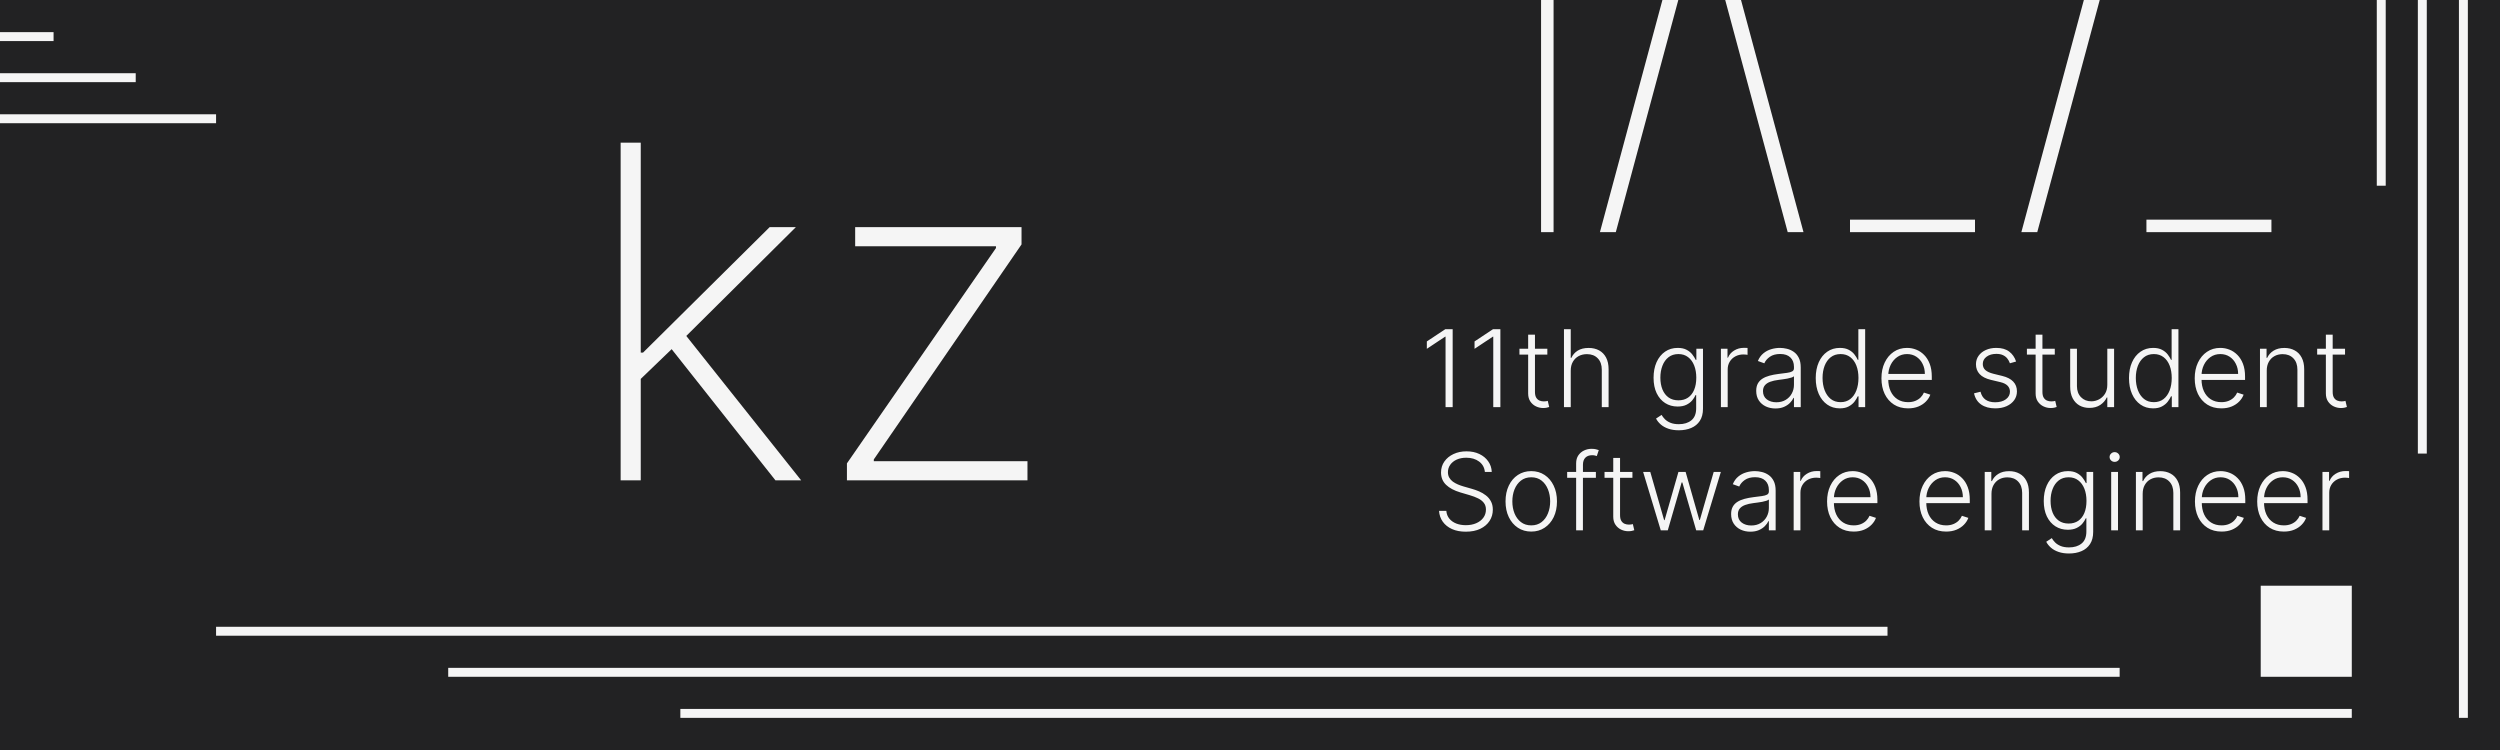 <svg width="1400" height="420" viewBox="0 0 1400 420" fill="none" xmlns="http://www.w3.org/2000/svg">
<rect width="1400" height="420" fill="#1E1E1E"/>
<g clip-path="url(#clip0_0_1)">
<rect width="1400" height="420" fill="#404048" fill-opacity="0.133"/>
<path d="M381 399.5L1317 399.5" stroke="#F5F5F5" stroke-width="5"/>
<path d="M251 376.5L1187 376.5" stroke="#F5F5F5" stroke-width="5"/>
<path d="M121 353.5L1057 353.5" stroke="#F5F5F5" stroke-width="5"/>
<line x1="1379.5" y1="1.09278e-07" x2="1379.5" y2="402" stroke="#F5F5F5" stroke-width="5"/>
<line x1="1356.5" y1="1.12003e-07" x2="1356.5" y2="254" stroke="#F5F5F5" stroke-width="5"/>
<line x1="1333.5" y1="1.09278e-07" x2="1333.5" y2="104" stroke="#F5F5F5" stroke-width="5"/>
<line x1="-1" y1="66.5" x2="121" y2="66.5" stroke="#F5F5F5" stroke-width="5"/>
<line y1="43.5" x2="76" y2="43.5" stroke="#F5F5F5" stroke-width="5"/>
<line y1="20.5" x2="30" y2="20.5" stroke="#F5F5F5" stroke-width="5"/>
<path d="M1202 126.5L1272 126.5" stroke="#F5F5F5" stroke-width="7"/>
<path d="M1176.01 -0.605L1140.86 130.006H1131.96L1167.12 -0.605H1176.01Z" fill="#F5F5F5"/>
<path d="M1036 126.5H1106" stroke="#F5F5F5" stroke-width="7"/>
<path d="M940.013 -0.605L904.856 130.006H895.961L931.117 -0.605H940.013Z" fill="#F5F5F5"/>
<path d="M1001.12 130.006L965.961 -0.605H974.803L1009.96 130.006H1001.12Z" fill="#F5F5F5"/>
<line x1="866.5" y1="1.5299e-07" x2="866.5" y2="130" stroke="#F5F5F5" stroke-width="7"/>
<rect x="1266" y="328" width="51" height="51" fill="#F5F5F5"/>
<path d="M831.528 264.273C831.286 261.844 830.214 259.912 828.31 258.477C826.407 257.043 824.013 256.325 821.13 256.325C819.099 256.325 817.309 256.673 815.761 257.369C814.227 258.065 813.019 259.031 812.138 260.267C811.272 261.489 810.839 262.881 810.839 264.443C810.839 265.594 811.087 266.602 811.585 267.469C812.082 268.335 812.749 269.081 813.587 269.706C814.44 270.317 815.377 270.842 816.4 271.283C817.437 271.723 818.481 272.092 819.532 272.391L824.134 273.712C825.526 274.095 826.918 274.585 828.31 275.182C829.702 275.778 830.974 276.531 832.124 277.44C833.289 278.335 834.219 279.436 834.915 280.743C835.626 282.036 835.981 283.591 835.981 285.409C835.981 287.739 835.377 289.834 834.17 291.695C832.962 293.555 831.229 295.033 828.971 296.126C826.712 297.206 824.006 297.746 820.853 297.746C817.884 297.746 815.306 297.256 813.119 296.276C810.931 295.281 809.212 293.911 807.962 292.163C806.712 290.416 806.009 288.392 805.853 286.091H809.944C810.086 287.81 810.654 289.266 811.648 290.459C812.643 291.652 813.935 292.561 815.526 293.186C817.117 293.797 818.893 294.102 820.853 294.102C823.026 294.102 824.958 293.74 826.648 293.016C828.353 292.277 829.688 291.254 830.654 289.947C831.634 288.626 832.124 287.092 832.124 285.345C832.124 283.868 831.741 282.632 830.974 281.638C830.207 280.629 829.134 279.784 827.756 279.102C826.393 278.42 824.809 277.817 823.005 277.291L817.785 275.757C814.362 274.734 811.705 273.321 809.816 271.517C807.927 269.713 806.982 267.412 806.982 264.614C806.982 262.27 807.607 260.21 808.857 258.435C810.121 256.645 811.826 255.253 813.971 254.259C816.13 253.25 818.552 252.746 821.237 252.746C823.95 252.746 826.35 253.243 828.438 254.237C830.526 255.232 832.181 256.602 833.403 258.349C834.638 260.082 835.299 262.057 835.384 264.273H831.528ZM857.501 297.682C854.674 297.682 852.174 296.964 850.001 295.53C847.842 294.095 846.151 292.114 844.93 289.585C843.708 287.043 843.097 284.109 843.097 280.786C843.097 277.433 843.708 274.486 844.93 271.943C846.151 269.386 847.842 267.398 850.001 265.977C852.174 264.543 854.674 263.825 857.501 263.825C860.327 263.825 862.82 264.543 864.979 265.977C867.138 267.412 868.829 269.401 870.05 271.943C871.286 274.486 871.904 277.433 871.904 280.786C871.904 284.109 871.293 287.043 870.072 289.585C868.85 292.114 867.153 294.095 864.979 295.53C862.82 296.964 860.327 297.682 857.501 297.682ZM857.501 294.209C859.773 294.209 861.698 293.598 863.275 292.376C864.852 291.155 866.045 289.528 866.854 287.497C867.678 285.466 868.09 283.229 868.09 280.786C868.09 278.342 867.678 276.098 866.854 274.053C866.045 272.007 864.852 270.366 863.275 269.131C861.698 267.895 859.773 267.277 857.501 267.277C855.242 267.277 853.317 267.895 851.727 269.131C850.15 270.366 848.95 272.007 848.126 274.053C847.316 276.098 846.911 278.342 846.911 280.786C846.911 283.229 847.316 285.466 848.126 287.497C848.95 289.528 850.15 291.155 851.727 292.376C853.303 293.598 855.228 294.209 857.501 294.209ZM893.696 264.273V267.575H877.609V264.273H893.696ZM882.637 297V259.479C882.637 257.717 883.042 256.233 883.852 255.026C884.676 253.818 885.748 252.902 887.069 252.277C888.39 251.652 889.789 251.339 891.267 251.339C892.261 251.339 893.085 251.425 893.738 251.595C894.406 251.751 894.931 251.908 895.315 252.064L894.207 255.388C893.923 255.303 893.575 255.203 893.163 255.089C892.751 254.976 892.233 254.919 891.608 254.919C889.96 254.919 888.689 255.381 887.794 256.304C886.899 257.227 886.451 258.548 886.451 260.267L886.43 297H882.637ZM914.156 264.273V267.575H898.538V264.273H914.156ZM903.417 256.432H907.231V288.456C907.231 289.82 907.465 290.892 907.934 291.673C908.403 292.44 909.013 292.987 909.766 293.314C910.519 293.626 911.322 293.783 912.174 293.783C912.671 293.783 913.097 293.754 913.452 293.697C913.808 293.626 914.12 293.555 914.39 293.484L915.2 296.915C914.83 297.057 914.376 297.185 913.836 297.298C913.296 297.426 912.629 297.49 911.833 297.49C910.441 297.49 909.099 297.185 907.806 296.574C906.528 295.963 905.477 295.054 904.653 293.847C903.829 292.639 903.417 291.141 903.417 289.351V256.432ZM930.034 297L920.148 264.273H924.154L931.909 291.268H932.186L939.921 264.273H943.948L951.618 291.205H951.917L959.672 264.273H963.678L953.792 297H949.871L942.115 270.175H941.711L933.955 297H930.034ZM980.191 297.746C978.216 297.746 976.412 297.362 974.779 296.595C973.145 295.814 971.846 294.692 970.88 293.229C969.914 291.751 969.431 289.962 969.431 287.859C969.431 286.24 969.736 284.876 970.347 283.768C970.958 282.661 971.824 281.751 972.946 281.041C974.069 280.331 975.397 279.77 976.931 279.358C978.465 278.946 980.155 278.626 982.002 278.399C983.834 278.172 985.382 277.973 986.647 277.803C987.925 277.632 988.898 277.362 989.566 276.993C990.233 276.624 990.567 276.027 990.567 275.203V274.436C990.567 272.206 989.9 270.452 988.564 269.173C987.243 267.881 985.34 267.234 982.854 267.234C980.496 267.234 978.571 267.753 977.08 268.79C975.603 269.827 974.566 271.048 973.969 272.455L970.368 271.155C971.107 269.365 972.13 267.937 973.436 266.872C974.743 265.793 976.206 265.018 977.826 264.55C979.445 264.067 981.086 263.825 982.748 263.825C983.998 263.825 985.297 263.989 986.647 264.315C988.01 264.642 989.275 265.21 990.439 266.02C991.604 266.815 992.549 267.93 993.273 269.365C993.998 270.786 994.36 272.589 994.36 274.777V297H990.567V291.822H990.333C989.878 292.788 989.203 293.726 988.309 294.635C987.414 295.544 986.292 296.29 984.942 296.872C983.593 297.455 982.009 297.746 980.191 297.746ZM980.702 294.273C982.719 294.273 984.466 293.825 985.944 292.93C987.421 292.036 988.557 290.849 989.353 289.372C990.162 287.881 990.567 286.24 990.567 284.45V279.72C990.283 279.99 989.807 280.232 989.14 280.445C988.486 280.658 987.726 280.849 986.86 281.02C986.007 281.176 985.155 281.311 984.303 281.425C983.451 281.538 982.684 281.638 982.002 281.723C980.155 281.95 978.578 282.305 977.272 282.788C975.965 283.271 974.963 283.939 974.267 284.791C973.571 285.629 973.223 286.709 973.223 288.03C973.223 290.018 973.934 291.56 975.354 292.653C976.775 293.733 978.557 294.273 980.702 294.273ZM1004.45 297V264.273H1008.13V269.301H1008.41C1009.06 267.653 1010.2 266.325 1011.82 265.317C1013.45 264.294 1015.3 263.783 1017.36 263.783C1017.67 263.783 1018.02 263.79 1018.4 263.804C1018.79 263.818 1019.11 263.832 1019.36 263.847V267.703C1019.19 267.675 1018.89 267.632 1018.47 267.575C1018.04 267.518 1017.58 267.49 1017.08 267.49C1015.38 267.49 1013.86 267.852 1012.52 268.577C1011.2 269.287 1010.16 270.274 1009.39 271.538C1008.62 272.803 1008.24 274.244 1008.24 275.864V297H1004.45ZM1038.07 297.682C1035.02 297.682 1032.37 296.972 1030.14 295.551C1027.91 294.116 1026.19 292.135 1024.97 289.607C1023.76 287.064 1023.16 284.138 1023.16 280.828C1023.16 277.533 1023.76 274.607 1024.97 272.05C1026.19 269.479 1027.87 267.469 1030.02 266.02C1032.18 264.557 1034.67 263.825 1037.5 263.825C1039.27 263.825 1040.98 264.152 1042.63 264.805C1044.28 265.445 1045.76 266.432 1047.06 267.767C1048.38 269.088 1049.43 270.757 1050.19 272.774C1050.96 274.777 1051.34 277.149 1051.34 279.891V281.766H1025.78V278.42H1047.47C1047.47 276.318 1047.04 274.429 1046.19 272.753C1045.35 271.062 1044.18 269.727 1042.67 268.747C1041.18 267.767 1039.46 267.277 1037.5 267.277C1035.42 267.277 1033.6 267.831 1032.02 268.939C1030.44 270.047 1029.21 271.51 1028.31 273.328C1027.43 275.146 1026.98 277.135 1026.97 279.294V281.297C1026.97 283.896 1027.42 286.169 1028.31 288.115C1029.22 290.047 1030.51 291.545 1032.17 292.611C1033.83 293.676 1035.8 294.209 1038.07 294.209C1039.62 294.209 1040.98 293.967 1042.14 293.484C1043.32 293.001 1044.31 292.355 1045.1 291.545C1045.91 290.722 1046.52 289.82 1046.93 288.839L1050.54 290.011C1050.04 291.389 1049.22 292.661 1048.08 293.825C1046.96 294.99 1045.56 295.928 1043.87 296.638C1042.19 297.334 1040.26 297.682 1038.07 297.682ZM1089.81 297.682C1086.75 297.682 1084.11 296.972 1081.88 295.551C1079.65 294.116 1077.93 292.135 1076.71 289.607C1075.5 287.064 1074.89 284.138 1074.89 280.828C1074.89 277.533 1075.5 274.607 1076.71 272.05C1077.93 269.479 1079.61 267.469 1081.75 266.02C1083.91 264.557 1086.41 263.825 1089.23 263.825C1091.01 263.825 1092.72 264.152 1094.37 264.805C1096.02 265.445 1097.49 266.432 1098.8 267.767C1100.12 269.088 1101.17 270.757 1101.93 272.774C1102.7 274.777 1103.08 277.149 1103.08 279.891V281.766H1077.51V278.42H1099.21C1099.21 276.318 1098.78 274.429 1097.93 272.753C1097.09 271.062 1095.92 269.727 1094.41 268.747C1092.92 267.767 1091.19 267.277 1089.23 267.277C1087.16 267.277 1085.33 267.831 1083.76 268.939C1082.18 270.047 1080.95 271.51 1080.05 273.328C1079.17 275.146 1078.72 277.135 1078.71 279.294V281.297C1078.71 283.896 1079.16 286.169 1080.05 288.115C1080.96 290.047 1082.25 291.545 1083.91 292.611C1085.57 293.676 1087.54 294.209 1089.81 294.209C1091.36 294.209 1092.71 293.967 1093.88 293.484C1095.06 293.001 1096.04 292.355 1096.84 291.545C1097.65 290.722 1098.26 289.82 1098.67 288.839L1102.27 290.011C1101.78 291.389 1100.96 292.661 1099.82 293.825C1098.7 294.99 1097.29 295.928 1095.6 296.638C1093.93 297.334 1092 297.682 1089.81 297.682ZM1115.23 276.545V297H1111.44V264.273H1115.13V269.408H1115.47C1116.23 267.732 1117.43 266.389 1119.05 265.381C1120.68 264.358 1122.7 263.847 1125.1 263.847C1127.3 263.847 1129.23 264.308 1130.89 265.232C1132.57 266.141 1133.87 267.483 1134.79 269.259C1135.73 271.034 1136.2 273.214 1136.2 275.8V297H1132.41V276.034C1132.41 273.349 1131.65 271.226 1130.15 269.663C1128.66 268.101 1126.65 267.32 1124.14 267.32C1122.42 267.32 1120.89 267.689 1119.56 268.428C1118.22 269.166 1117.17 270.232 1116.38 271.624C1115.62 273.001 1115.23 274.642 1115.23 276.545ZM1158.67 309.955C1156.44 309.955 1154.49 309.663 1152.81 309.081C1151.14 308.513 1149.72 307.732 1148.57 306.737C1147.42 305.743 1146.53 304.628 1145.89 303.392L1149 301.347C1149.47 302.17 1150.09 302.98 1150.87 303.776C1151.67 304.571 1152.7 305.232 1153.96 305.757C1155.24 306.283 1156.81 306.545 1158.67 306.545C1161.57 306.545 1163.91 305.821 1165.68 304.372C1167.47 302.923 1168.37 300.672 1168.37 297.618V290.246H1168.03C1167.59 291.24 1166.95 292.234 1166.13 293.229C1165.31 294.209 1164.23 295.026 1162.89 295.679C1161.57 296.332 1159.93 296.659 1157.97 296.659C1155.36 296.659 1153.03 296.013 1151 294.72C1148.99 293.428 1147.39 291.581 1146.23 289.18C1145.08 286.766 1144.5 283.889 1144.5 280.551C1144.5 277.241 1145.06 274.33 1146.19 271.815C1147.32 269.301 1148.91 267.341 1150.94 265.935C1152.97 264.528 1155.33 263.825 1158.03 263.825C1160.04 263.825 1161.7 264.18 1163.02 264.891C1164.34 265.587 1165.4 266.453 1166.19 267.49C1167 268.527 1167.64 269.536 1168.09 270.516H1168.47V264.273H1172.18V297.852C1172.18 300.622 1171.59 302.902 1170.41 304.692C1169.23 306.482 1167.63 307.803 1165.6 308.655C1163.57 309.521 1161.26 309.955 1158.67 309.955ZM1158.42 293.186C1160.52 293.186 1162.32 292.682 1163.81 291.673C1165.3 290.651 1166.44 289.187 1167.24 287.284C1168.03 285.381 1168.43 283.115 1168.43 280.487C1168.43 277.93 1168.04 275.665 1167.26 273.69C1166.48 271.702 1165.34 270.139 1163.85 269.003C1162.37 267.852 1160.56 267.277 1158.42 267.277C1156.23 267.277 1154.38 267.866 1152.88 269.045C1151.37 270.224 1150.24 271.815 1149.47 273.818C1148.7 275.807 1148.32 278.03 1148.32 280.487C1148.32 282.987 1148.71 285.196 1149.49 287.114C1150.27 289.017 1151.41 290.509 1152.92 291.588C1154.43 292.653 1156.26 293.186 1158.42 293.186ZM1182.26 297V264.273H1186.08V297H1182.26ZM1184.2 258.648C1183.42 258.648 1182.75 258.385 1182.2 257.859C1181.65 257.32 1181.37 256.673 1181.37 255.92C1181.37 255.168 1181.65 254.528 1182.2 254.003C1182.75 253.463 1183.42 253.193 1184.2 253.193C1184.98 253.193 1185.65 253.463 1186.21 254.003C1186.76 254.528 1187.04 255.168 1187.04 255.92C1187.04 256.673 1186.76 257.32 1186.21 257.859C1185.65 258.385 1184.98 258.648 1184.2 258.648ZM1199.9 276.545V297H1196.11V264.273H1199.79V269.408H1200.14C1200.9 267.732 1202.1 266.389 1203.72 265.381C1205.35 264.358 1207.37 263.847 1209.77 263.847C1211.97 263.847 1213.9 264.308 1215.56 265.232C1217.24 266.141 1218.54 267.483 1219.46 269.259C1220.4 271.034 1220.87 273.214 1220.87 275.8V297H1217.07V276.034C1217.07 273.349 1216.32 271.226 1214.82 269.663C1213.32 268.101 1211.32 267.32 1208.81 267.32C1207.09 267.32 1205.56 267.689 1204.23 268.428C1202.89 269.166 1201.83 270.232 1201.05 271.624C1200.28 273.001 1199.9 274.642 1199.9 276.545ZM1244.09 297.682C1241.03 297.682 1238.39 296.972 1236.16 295.551C1233.93 294.116 1232.2 292.135 1230.98 289.607C1229.78 287.064 1229.17 284.138 1229.17 280.828C1229.17 277.533 1229.78 274.607 1230.98 272.05C1232.2 269.479 1233.89 267.469 1236.03 266.02C1238.19 264.557 1240.68 263.825 1243.51 263.825C1245.29 263.825 1247 264.152 1248.65 264.805C1250.29 265.445 1251.77 266.432 1253.08 267.767C1254.4 269.088 1255.44 270.757 1256.21 272.774C1256.98 274.777 1257.36 277.149 1257.36 279.891V281.766H1231.79V278.42H1253.48C1253.48 276.318 1253.06 274.429 1252.2 272.753C1251.37 271.062 1250.19 269.727 1248.69 268.747C1247.2 267.767 1245.47 267.277 1243.51 267.277C1241.44 267.277 1239.61 267.831 1238.04 268.939C1236.46 270.047 1235.22 271.51 1234.33 273.328C1233.45 275.146 1233 277.135 1232.99 279.294V281.297C1232.99 283.896 1233.43 286.169 1234.33 288.115C1235.24 290.047 1236.52 291.545 1238.18 292.611C1239.85 293.676 1241.81 294.209 1244.09 294.209C1245.63 294.209 1246.99 293.967 1248.16 293.484C1249.33 293.001 1250.32 292.355 1251.12 291.545C1251.93 290.722 1252.54 289.82 1252.95 288.839L1256.55 290.011C1256.05 291.389 1255.24 292.661 1254.1 293.825C1252.98 294.99 1251.57 295.928 1249.88 296.638C1248.21 297.334 1246.27 297.682 1244.09 297.682ZM1278.95 297.682C1275.9 297.682 1273.25 296.972 1271.02 295.551C1268.79 294.116 1267.07 292.135 1265.85 289.607C1264.64 287.064 1264.03 284.138 1264.03 280.828C1264.03 277.533 1264.64 274.607 1265.85 272.05C1267.07 269.479 1268.75 267.469 1270.9 266.02C1273.05 264.557 1275.55 263.825 1278.37 263.825C1280.15 263.825 1281.86 264.152 1283.51 264.805C1285.16 265.445 1286.63 266.432 1287.94 267.767C1289.26 269.088 1290.31 270.757 1291.07 272.774C1291.84 274.777 1292.22 277.149 1292.22 279.891V281.766H1266.66V278.42H1288.35C1288.35 276.318 1287.92 274.429 1287.07 272.753C1286.23 271.062 1285.06 269.727 1283.55 268.747C1282.06 267.767 1280.33 267.277 1278.37 267.277C1276.3 267.277 1274.48 267.831 1272.9 268.939C1271.32 270.047 1270.09 271.51 1269.19 273.328C1268.31 275.146 1267.86 277.135 1267.85 279.294V281.297C1267.85 283.896 1268.3 286.169 1269.19 288.115C1270.1 290.047 1271.39 291.545 1273.05 292.611C1274.71 293.676 1276.68 294.209 1278.95 294.209C1280.5 294.209 1281.85 293.967 1283.02 293.484C1284.2 293.001 1285.19 292.355 1285.98 291.545C1286.79 290.722 1287.4 289.82 1287.81 288.839L1291.41 290.011C1290.92 291.389 1290.1 292.661 1288.96 293.825C1287.84 294.99 1286.44 295.928 1284.75 296.638C1283.07 297.334 1281.14 297.682 1278.95 297.682ZM1300.58 297V264.273H1304.27V269.301H1304.54C1305.2 267.653 1306.33 266.325 1307.95 265.317C1309.59 264.294 1311.43 263.783 1313.49 263.783C1313.81 263.783 1314.15 263.79 1314.54 263.804C1314.92 263.818 1315.24 263.832 1315.5 263.847V267.703C1315.33 267.675 1315.03 267.632 1314.6 267.575C1314.18 267.518 1313.71 267.49 1313.22 267.49C1311.51 267.49 1309.99 267.852 1308.66 268.577C1307.34 269.287 1306.29 270.274 1305.52 271.538C1304.76 272.803 1304.37 274.244 1304.37 275.864V297H1300.58Z" fill="#F5F5F5"/>
<path d="M813.494 184.364V228H809.509V188.54H809.254L799.026 195.337V191.203L809.339 184.364H813.494ZM840.213 184.364V228H836.228V188.54H835.972L825.745 195.337V191.203L836.058 184.364H840.213ZM866.505 195.273V198.575H850.887V195.273H866.505ZM855.767 187.432H859.58V219.456C859.58 220.82 859.815 221.892 860.284 222.673C860.752 223.44 861.363 223.987 862.116 224.314C862.869 224.626 863.671 224.783 864.524 224.783C865.021 224.783 865.447 224.754 865.802 224.697C866.157 224.626 866.47 224.555 866.74 224.484L867.549 227.915C867.18 228.057 866.725 228.185 866.186 228.298C865.646 228.426 864.978 228.49 864.183 228.49C862.791 228.49 861.448 228.185 860.156 227.574C858.877 226.963 857.826 226.054 857.002 224.847C856.178 223.639 855.767 222.141 855.767 220.351V187.432ZM879.614 207.545V228H875.822V184.364H879.614V200.408H879.955C880.722 198.717 881.908 197.368 883.513 196.359C885.133 195.351 887.178 194.847 889.65 194.847C891.866 194.847 893.812 195.301 895.488 196.21C897.164 197.119 898.471 198.462 899.408 200.237C900.346 202.013 900.814 204.2 900.814 206.8V228H897.001V207.034C897.001 204.335 896.248 202.212 894.742 200.663C893.251 199.101 891.233 198.32 888.691 198.32C886.944 198.32 885.388 198.689 884.025 199.428C882.661 200.166 881.581 201.232 880.786 202.624C880.005 204.001 879.614 205.642 879.614 207.545ZM940.163 240.955C937.933 240.955 935.98 240.663 934.303 240.081C932.627 239.513 931.214 238.732 930.063 237.737C928.913 236.743 928.018 235.628 927.379 234.392L930.49 232.347C930.958 233.17 931.583 233.98 932.365 234.776C933.16 235.571 934.19 236.232 935.454 236.757C936.732 237.283 938.302 237.545 940.163 237.545C943.061 237.545 945.397 236.821 947.173 235.372C948.963 233.923 949.857 231.672 949.857 228.618V221.246H949.517C949.076 222.24 948.444 223.234 947.62 224.229C946.796 225.209 945.717 226.026 944.382 226.679C943.061 227.332 941.42 227.659 939.46 227.659C936.846 227.659 934.524 227.013 932.492 225.72C930.475 224.428 928.884 222.581 927.72 220.18C926.569 217.766 925.994 214.889 925.994 211.551C925.994 208.241 926.555 205.33 927.677 202.815C928.813 200.301 930.397 198.341 932.428 196.935C934.46 195.528 936.825 194.825 939.524 194.825C941.526 194.825 943.188 195.18 944.509 195.891C945.83 196.587 946.889 197.453 947.684 198.49C948.494 199.527 949.126 200.536 949.58 201.516H949.964V195.273H953.671V228.852C953.671 231.622 953.082 233.902 951.903 235.692C950.724 237.482 949.119 238.803 947.088 239.655C945.056 240.521 942.748 240.955 940.163 240.955ZM939.907 224.186C942.009 224.186 943.806 223.682 945.298 222.673C946.789 221.651 947.933 220.187 948.728 218.284C949.524 216.381 949.921 214.115 949.921 211.487C949.921 208.93 949.531 206.665 948.749 204.69C947.968 202.702 946.832 201.139 945.34 200.003C943.863 198.852 942.052 198.277 939.907 198.277C937.72 198.277 935.873 198.866 934.367 200.045C932.862 201.224 931.725 202.815 930.958 204.818C930.191 206.807 929.808 209.03 929.808 211.487C929.808 213.987 930.198 216.196 930.98 218.114C931.761 220.017 932.904 221.509 934.41 222.588C935.916 223.653 937.748 224.186 939.907 224.186ZM963.712 228V195.273H967.398V200.301H967.675C968.329 198.653 969.465 197.325 971.084 196.317C972.718 195.294 974.564 194.783 976.624 194.783C976.937 194.783 977.285 194.79 977.668 194.804C978.052 194.818 978.371 194.832 978.627 194.847V198.703C978.456 198.675 978.158 198.632 977.732 198.575C977.306 198.518 976.844 198.49 976.347 198.49C974.643 198.49 973.123 198.852 971.787 199.577C970.466 200.287 969.422 201.274 968.655 202.538C967.888 203.803 967.505 205.244 967.505 206.864V228H963.712ZM994.24 228.746C992.265 228.746 990.461 228.362 988.828 227.595C987.194 226.814 985.894 225.692 984.928 224.229C983.963 222.751 983.48 220.962 983.48 218.859C983.48 217.24 983.785 215.876 984.396 214.768C985.007 213.661 985.873 212.751 986.995 212.041C988.117 211.331 989.445 210.77 990.98 210.358C992.514 209.946 994.204 209.626 996.051 209.399C997.883 209.172 999.431 208.973 1000.7 208.803C1001.97 208.632 1002.95 208.362 1003.61 207.993C1004.28 207.624 1004.62 207.027 1004.62 206.203V205.436C1004.62 203.206 1003.95 201.452 1002.61 200.173C1001.29 198.881 999.389 198.234 996.903 198.234C994.545 198.234 992.62 198.753 991.129 199.79C989.651 200.827 988.615 202.048 988.018 203.455L984.417 202.155C985.156 200.365 986.178 198.937 987.485 197.872C988.792 196.793 990.255 196.018 991.874 195.55C993.494 195.067 995.134 194.825 996.796 194.825C998.046 194.825 999.346 194.989 1000.7 195.315C1002.06 195.642 1003.32 196.21 1004.49 197.02C1005.65 197.815 1006.6 198.93 1007.32 200.365C1008.05 201.786 1008.41 203.589 1008.41 205.777V228H1004.62V222.822H1004.38C1003.93 223.788 1003.25 224.726 1002.36 225.635C1001.46 226.544 1000.34 227.29 998.991 227.872C997.642 228.455 996.058 228.746 994.24 228.746ZM994.751 225.273C996.768 225.273 998.515 224.825 999.992 223.93C1001.47 223.036 1002.61 221.849 1003.4 220.372C1004.21 218.881 1004.62 217.24 1004.62 215.45V210.72C1004.33 210.99 1003.86 211.232 1003.19 211.445C1002.53 211.658 1001.78 211.849 1000.91 212.02C1000.06 212.176 999.204 212.311 998.352 212.425C997.499 212.538 996.732 212.638 996.051 212.723C994.204 212.95 992.627 213.305 991.32 213.788C990.014 214.271 989.012 214.939 988.316 215.791C987.62 216.629 987.272 217.709 987.272 219.03C987.272 221.018 987.982 222.56 989.403 223.653C990.823 224.733 992.606 225.273 994.751 225.273ZM1030.28 228.682C1027.6 228.682 1025.24 227.972 1023.23 226.551C1021.21 225.131 1019.63 223.149 1018.5 220.607C1017.38 218.064 1016.81 215.102 1016.81 211.722C1016.81 208.355 1017.38 205.408 1018.5 202.879C1019.63 200.337 1021.22 198.362 1023.25 196.956C1025.28 195.536 1027.65 194.825 1030.34 194.825C1032.33 194.825 1033.99 195.18 1035.31 195.891C1036.63 196.587 1037.69 197.453 1038.48 198.49C1039.28 199.527 1039.9 200.536 1040.34 201.516H1040.68V184.364H1044.49V228H1040.78V221.928H1040.34C1039.9 222.922 1039.27 223.945 1038.46 224.996C1037.65 226.033 1036.58 226.906 1035.24 227.616C1033.92 228.327 1032.27 228.682 1030.28 228.682ZM1030.73 225.209C1032.84 225.209 1034.65 224.634 1036.14 223.483C1037.63 222.318 1038.77 220.72 1039.55 218.689C1040.34 216.643 1040.74 214.3 1040.74 211.658C1040.74 209.044 1040.35 206.736 1039.57 204.733C1038.79 202.716 1037.65 201.139 1036.16 200.003C1034.67 198.852 1032.86 198.277 1030.73 198.277C1028.54 198.277 1026.69 198.874 1025.19 200.067C1023.7 201.246 1022.56 202.844 1021.78 204.861C1021.01 206.878 1020.63 209.143 1020.63 211.658C1020.63 214.2 1021.02 216.494 1021.8 218.54C1022.58 220.585 1023.72 222.212 1025.21 223.419C1026.71 224.612 1028.55 225.209 1030.73 225.209ZM1068.53 228.682C1065.47 228.682 1062.83 227.972 1060.6 226.551C1058.37 225.116 1056.64 223.135 1055.42 220.607C1054.21 218.064 1053.61 215.138 1053.61 211.828C1053.61 208.533 1054.21 205.607 1055.42 203.05C1056.64 200.479 1058.33 198.469 1060.47 197.02C1062.63 195.557 1065.12 194.825 1067.95 194.825C1069.73 194.825 1071.44 195.152 1073.09 195.805C1074.73 196.445 1076.21 197.432 1077.52 198.767C1078.84 200.088 1079.88 201.757 1080.65 203.774C1081.42 205.777 1081.8 208.149 1081.8 210.891V212.766H1056.23V209.42H1077.92C1077.92 207.318 1077.5 205.429 1076.64 203.753C1075.81 202.062 1074.63 200.727 1073.13 199.747C1071.64 198.767 1069.91 198.277 1067.95 198.277C1065.88 198.277 1064.05 198.831 1062.47 199.939C1060.9 201.047 1059.66 202.51 1058.77 204.328C1057.89 206.146 1057.44 208.135 1057.42 210.294V212.297C1057.42 214.896 1057.87 217.169 1058.77 219.115C1059.68 221.047 1060.96 222.545 1062.62 223.611C1064.29 224.676 1066.25 225.209 1068.53 225.209C1070.07 225.209 1071.43 224.967 1072.6 224.484C1073.77 224.001 1074.76 223.355 1075.56 222.545C1076.37 221.722 1076.98 220.82 1077.39 219.839L1080.99 221.011C1080.49 222.389 1079.68 223.661 1078.54 224.825C1077.42 225.99 1076.01 226.928 1074.32 227.638C1072.65 228.334 1070.71 228.682 1068.53 228.682ZM1129.02 202.453L1125.55 203.433C1125.21 202.453 1124.72 201.565 1124.1 200.77C1123.47 199.974 1122.66 199.342 1121.65 198.874C1120.65 198.405 1119.42 198.17 1117.94 198.17C1115.73 198.17 1113.91 198.696 1112.49 199.747C1111.07 200.798 1110.36 202.155 1110.36 203.817C1110.36 205.223 1110.84 206.366 1111.81 207.247C1112.79 208.114 1114.29 208.803 1116.32 209.314L1121.27 210.528C1124.01 211.196 1126.06 212.254 1127.42 213.703C1128.8 215.152 1129.49 216.97 1129.49 219.158C1129.49 221.004 1128.98 222.645 1127.96 224.08C1126.93 225.514 1125.51 226.643 1123.67 227.467C1121.85 228.277 1119.75 228.682 1117.34 228.682C1114.15 228.682 1111.51 227.964 1109.44 226.53C1107.37 225.081 1106.04 222.993 1105.46 220.266L1109.1 219.371C1109.57 221.317 1110.48 222.787 1111.85 223.781C1113.23 224.776 1115.04 225.273 1117.28 225.273C1119.8 225.273 1121.81 224.712 1123.31 223.589C1124.82 222.453 1125.57 221.033 1125.57 219.328C1125.57 218.007 1125.13 216.899 1124.25 216.004C1123.37 215.095 1122.03 214.428 1120.24 214.001L1114.89 212.723C1112.05 212.041 1109.95 210.962 1108.59 209.484C1107.22 208.007 1106.54 206.175 1106.54 203.987C1106.54 202.183 1107.03 200.599 1108.01 199.236C1108.99 197.858 1110.34 196.778 1112.06 195.997C1113.78 195.216 1115.74 194.825 1117.94 194.825C1120.94 194.825 1123.33 195.507 1125.12 196.871C1126.93 198.22 1128.23 200.081 1129.02 202.453ZM1150.68 195.273V198.575H1135.07V195.273H1150.68ZM1139.95 187.432H1143.76V219.456C1143.76 220.82 1143.99 221.892 1144.46 222.673C1144.93 223.44 1145.54 223.987 1146.3 224.314C1147.05 224.626 1147.85 224.783 1148.7 224.783C1149.2 224.783 1149.63 224.754 1149.98 224.697C1150.34 224.626 1150.65 224.555 1150.92 224.484L1151.73 227.915C1151.36 228.057 1150.91 228.185 1150.37 228.298C1149.83 228.426 1149.16 228.49 1148.36 228.49C1146.97 228.49 1145.63 228.185 1144.34 227.574C1143.06 226.963 1142.01 226.054 1141.18 224.847C1140.36 223.639 1139.95 222.141 1139.95 220.351V187.432ZM1180.09 215.493V195.273H1183.89V228H1180.09V222.567H1179.8C1179.03 224.243 1177.81 225.642 1176.15 226.764C1174.49 227.872 1172.46 228.426 1170.06 228.426C1167.97 228.426 1166.12 227.972 1164.5 227.062C1162.88 226.139 1161.61 224.79 1160.68 223.014C1159.76 221.239 1159.3 219.058 1159.3 216.473V195.273H1163.09V216.239C1163.09 218.795 1163.84 220.855 1165.35 222.418C1166.85 223.966 1168.79 224.74 1171.14 224.74C1172.62 224.74 1174.04 224.385 1175.41 223.675C1176.77 222.964 1177.89 221.928 1178.77 220.564C1179.65 219.186 1180.09 217.496 1180.09 215.493ZM1205.71 228.682C1203.03 228.682 1200.67 227.972 1198.66 226.551C1196.64 225.131 1195.06 223.149 1193.93 220.607C1192.8 218.064 1192.24 215.102 1192.24 211.722C1192.24 208.355 1192.8 205.408 1193.93 202.879C1195.06 200.337 1196.65 198.362 1198.68 196.956C1200.71 195.536 1203.07 194.825 1205.77 194.825C1207.76 194.825 1209.42 195.18 1210.74 195.891C1212.06 196.587 1213.12 197.453 1213.91 198.49C1214.71 199.527 1215.33 200.536 1215.77 201.516H1216.11V184.364H1219.92V228H1216.21V221.928H1215.77C1215.33 222.922 1214.7 223.945 1213.89 224.996C1213.08 226.033 1212.01 226.906 1210.67 227.616C1209.35 228.327 1207.7 228.682 1205.71 228.682ZM1206.16 225.209C1208.27 225.209 1210.08 224.634 1211.57 223.483C1213.06 222.318 1214.2 220.72 1214.98 218.689C1215.77 216.643 1216.17 214.3 1216.17 211.658C1216.17 209.044 1215.78 206.736 1215 204.733C1214.22 202.716 1213.08 201.139 1211.59 200.003C1210.1 198.852 1208.29 198.277 1206.16 198.277C1203.97 198.277 1202.12 198.874 1200.62 200.067C1199.13 201.246 1197.99 202.844 1197.21 204.861C1196.44 206.878 1196.06 209.143 1196.06 211.658C1196.06 214.2 1196.45 216.494 1197.23 218.54C1198.01 220.585 1199.15 222.212 1200.64 223.419C1202.14 224.612 1203.98 225.209 1206.16 225.209ZM1243.96 228.682C1240.9 228.682 1238.26 227.972 1236.03 226.551C1233.8 225.116 1232.07 223.135 1230.85 220.607C1229.64 218.064 1229.04 215.138 1229.04 211.828C1229.04 208.533 1229.64 205.607 1230.85 203.05C1232.07 200.479 1233.76 198.469 1235.9 197.02C1238.06 195.557 1240.55 194.825 1243.38 194.825C1245.16 194.825 1246.87 195.152 1248.52 195.805C1250.16 196.445 1251.64 197.432 1252.95 198.767C1254.27 200.088 1255.31 201.757 1256.08 203.774C1256.85 205.777 1257.23 208.149 1257.23 210.891V212.766H1231.66V209.42H1253.35C1253.35 207.318 1252.93 205.429 1252.07 203.753C1251.24 202.062 1250.06 200.727 1248.56 199.747C1247.07 198.767 1245.34 198.277 1243.38 198.277C1241.31 198.277 1239.48 198.831 1237.9 199.939C1236.33 201.047 1235.09 202.51 1234.2 204.328C1233.32 206.146 1232.87 208.135 1232.85 210.294V212.297C1232.85 214.896 1233.3 217.169 1234.2 219.115C1235.11 221.047 1236.39 222.545 1238.05 223.611C1239.72 224.676 1241.68 225.209 1243.96 225.209C1245.5 225.209 1246.86 224.967 1248.03 224.484C1249.2 224.001 1250.19 223.355 1250.99 222.545C1251.8 221.722 1252.41 220.82 1252.82 219.839L1256.42 221.011C1255.92 222.389 1255.11 223.661 1253.97 224.825C1252.85 225.99 1251.44 226.928 1249.75 227.638C1248.07 228.334 1246.14 228.682 1243.96 228.682ZM1269.38 207.545V228H1265.59V195.273H1269.27V200.408H1269.61C1270.38 198.732 1271.57 197.389 1273.19 196.381C1274.83 195.358 1276.84 194.847 1279.24 194.847C1281.45 194.847 1283.38 195.308 1285.04 196.232C1286.72 197.141 1288.02 198.483 1288.94 200.259C1289.88 202.034 1290.35 204.214 1290.35 206.8V228H1286.55V207.034C1286.55 204.349 1285.8 202.226 1284.29 200.663C1282.8 199.101 1280.8 198.32 1278.29 198.32C1276.57 198.32 1275.04 198.689 1273.71 199.428C1272.37 200.166 1271.31 201.232 1270.53 202.624C1269.76 204.001 1269.38 205.642 1269.38 207.545ZM1313.22 195.273V198.575H1297.61V195.273H1313.22ZM1302.49 187.432H1306.3V219.456C1306.3 220.82 1306.53 221.892 1307 222.673C1307.47 223.44 1308.08 223.987 1308.83 224.314C1309.59 224.626 1310.39 224.783 1311.24 224.783C1311.74 224.783 1312.17 224.754 1312.52 224.697C1312.88 224.626 1313.19 224.555 1313.46 224.484L1314.27 227.915C1313.9 228.057 1313.44 228.185 1312.9 228.298C1312.36 228.426 1311.7 228.49 1310.9 228.49C1309.51 228.49 1308.17 228.185 1306.87 227.574C1305.6 226.963 1304.54 226.054 1303.72 224.847C1302.9 223.639 1302.49 222.141 1302.49 220.351V187.432Z" fill="#F5F5F5"/>
<path d="M357.346 213.602L357.161 197.445H360.115L431.025 127.182H445.705L380.613 191.812L379.505 192.274L357.346 213.602ZM347.559 269V79.909H358.823V269H347.559ZM434.256 269L374.426 193.382L382.551 185.903L448.659 269H434.256ZM474.281 269V259.49L557.747 138.908V137.892H478.897V127.182H572.058V136.876L489.331 257.274V258.29H575.382V269H474.281Z" fill="#F5F5F5"/>
</g>
<defs>
<clipPath id="clip0_0_1">
<rect width="1400" height="420" fill="white"/>
</clipPath>
</defs>
</svg>
